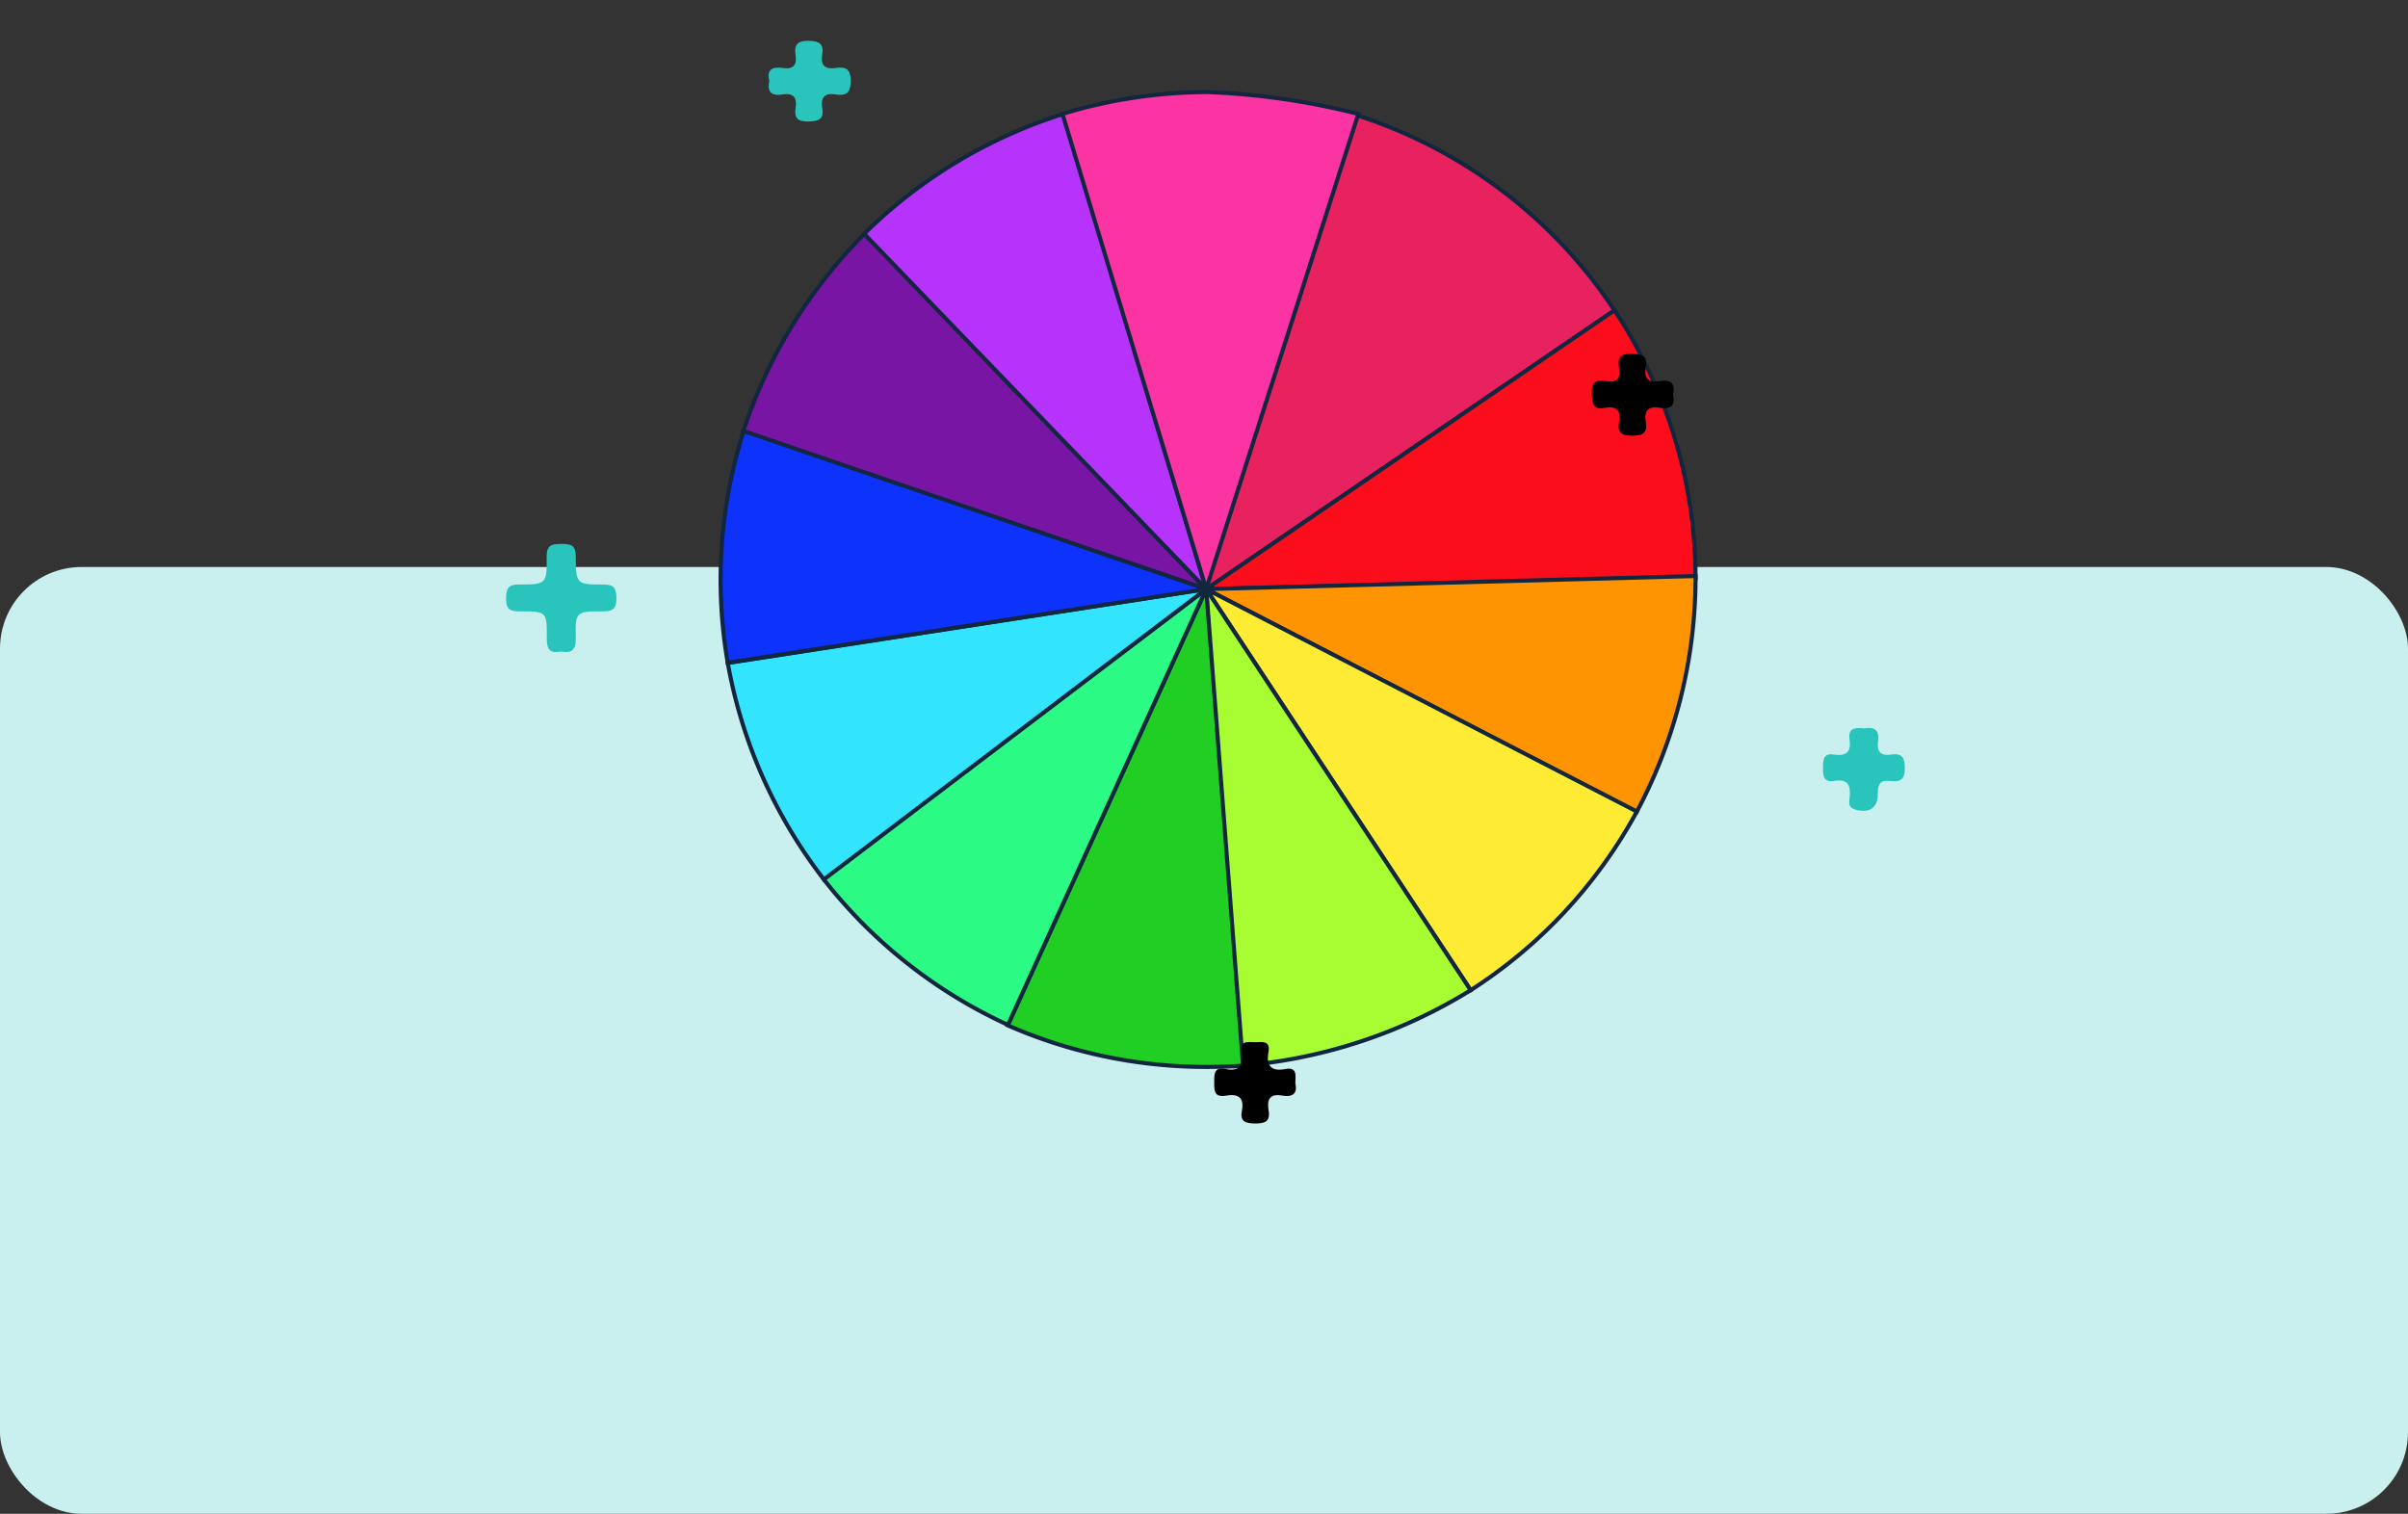 <svg xmlns="http://www.w3.org/2000/svg" width="295" height="185.469" viewBox="0 0 295 185.469">
  <rect x="0" y="0" width="295" height="185.469" fill="#333333" stroke="none"/>
  <g id="Grupo_159359" data-name="Grupo 159359" transform="translate(-967 -2082)">
    <g id="Image_Place_Holder" data-name="Image Place Holder" transform="translate(967 2151.469)">
      <rect id="Image_Place_Holder-2" data-name="Image Place Holder" width="295" height="116" rx="10" fill="#c9f0ee"/>
    </g>
    <g id="Grupo_159312" data-name="Grupo 159312" transform="translate(630)">
      <g id="Grupo_159310" data-name="Grupo 159310" transform="translate(8786.281 11652.742)">
        <path id="Trazado_157788" data-name="Trazado 157788" d="M164.97,51.669h0L114.95,85.823Z" transform="translate(-8416.463 -9584.391)" fill="#fff" stroke="#12263f" stroke-width="0.5"/>
        <path id="Trazado_157791" data-name="Trazado 157791" d="M20.241,33.451A61.4,61.4,0,0,0,5.316,57.782L62.052,77.033,21.208,34.46Z" transform="translate(-8363.565 -9575.601)" fill="#7815a5" stroke="#12263f" stroke-width="0.5"/>
        <path id="Trazado_157792" data-name="Trazado 157792" d="M130.275,3.721,114.95,62.688l50.02-34.154a59.809,59.809,0,0,0-34.7-24.814" transform="translate(-8416.463 -9561.255)" fill="#e8225f" stroke="#12263f" stroke-width="0.5"/>
        <path id="Trazado_157793" data-name="Trazado 157793" d="M174.9,84.445A59.43,59.43,0,0,0,164.97,51.67L114.949,85.824Z" transform="translate(-8416.462 -9584.391)" fill="#fc0d1b" stroke="#12263f" stroke-width="0.5"/>
        <path id="Trazado_157794" data-name="Trazado 157794" d="M167.675,143.5A61.056,61.056,0,0,0,174.9,115v-.427l-59.95,1.6Z" transform="translate(-8416.462 -9614.739)" fill="#ff9403" stroke="#12263f" stroke-width="0.5"/>
        <path id="Trazado_157795" data-name="Trazado 157795" d="M147.35,166.812a60.007,60.007,0,0,0,20.359-21.891l-52.76-27.257Z" transform="translate(-8416.462 -9616.232)" fill="#feeb34" stroke="#12263f" stroke-width="0.5"/>
        <path id="Trazado_157796" data-name="Trazado 157796" d="M118.5,176.121a63.221,63.221,0,0,0,28.849-9.308l-32.4-49.147Z" transform="translate(-8416.462 -9616.232)" fill="#a7fd32" stroke="#12263f" stroke-width="0.5"/>
        <path id="Trazado_157797" data-name="Trazado 157797" d="M67.956,171.116a60.505,60.505,0,0,0,24.551,5.094q2.16,0,4.283-.154l-4.514-58.39Z" transform="translate(-8393.788 -9616.233)" fill="#20ce24" stroke="#12263f" stroke-width="0.5"/>
        <path id="Trazado_157799" data-name="Trazado 157799" d="M24.361,153.19a60.577,60.577,0,0,0,22.595,17.868l24.285-53.394-46.15,34.972Z" transform="translate(-8372.753 -9616.232)" fill="#2bfa84" stroke="#12263f" stroke-width="0.5"/>
        <path id="Trazado_157801" data-name="Trazado 157801" d="M1.693,126.721A60.74,60.74,0,0,0,13.468,153.24L60.3,117.666Z" transform="translate(-8361.816 -9616.233)" fill="#33e5fc" stroke="#12263f" stroke-width="0.5"/>
        <path id="Trazado_157803" data-name="Trazado 157803" d="M2.826,80.242A60.037,60.037,0,0,0,.87,108.63l58.617-9.021Z" transform="translate(-8361 -9598.176)" fill="#0d32fb" stroke="#12263f" stroke-width="0.5"/>
        <path id="Trazado_157806" data-name="Trazado 157806" d="M75.882,63.381,58.64,5.922l-.23-.766a60.685,60.685,0,0,0-24.432,14.7Z" transform="translate(-8377.394 -9561.948)" fill="#b633fb" stroke="#12263f" stroke-width="0.5"/>
        <path id="Trazado_157808" data-name="Trazado 157808" d="M117.177,2.677A89.02,89.02,0,0,0,98.766,0,61.186,61.186,0,0,0,80.93,2.677L98.536,60.892Z" transform="translate(-8400.048 -9559.46)" fill="#fc33a3" stroke="#12263f" stroke-width="0.5"/>
      </g>
      <g id="Grupo_156892" data-name="Grupo 156892" transform="translate(76 -2379)">
        <g id="Grupo_156861" data-name="Grupo 156861" transform="translate(1)">
          <rect id="Rectángulo_37268" data-name="Rectángulo 37268" width="176" height="142" transform="translate(320 4461)" fill="none"/>
        </g>
        <g id="Grupo_156891" data-name="Grupo 156891" transform="translate(318 4433)">
          <path id="Trazado_126894" data-name="Trazado 126894" d="M19.994,132.814c-1.384.308-1.7-.344-1.691-1.637.035-3.239-.02-3.3-3.373-3.277-1.247.007-1.635-.379-1.611-1.614.023-1.15.233-1.685,1.56-1.68,3.363.013,3.449-.055,3.413-3.411-.016-1.518.729-1.546,1.855-1.558s1.709.176,1.709,1.525c0,3.4.069,3.46,3.389,3.446,1.284-.005,1.588.458,1.591,1.651s-.3,1.65-1.586,1.642c-3.385-.019-3.466.044-3.391,3.25.035,1.488-.514,1.924-1.864,1.662" transform="translate(-8.318 -24.997)" fill="#29c4bb"/>
          <path id="Trazado_126895" data-name="Trazado 126895" d="M217.019,151.2c1.239-.236,1.925.173,1.721,1.576-.171,1.173.235,1.827,1.534,1.626s1.736.269,1.747,1.636c.01,1.433-.575,1.764-1.8,1.6-1.167-.158-1.537.35-1.514,1.511.037,1.819-1.089,2.517-2.848,1.966-.835-.261-.652-.928-.6-1.455.146-1.438-.182-2.318-1.879-2.03-1.313.223-1.394-.6-1.39-1.608,0-.992.043-1.823,1.375-1.617,1.436.222,2.115-.3,1.877-1.82-.227-1.449.7-1.513,1.773-1.385" transform="translate(-45.658 -33.953)" fill="#29c4bb"/>
          <path id="Trazado_126896" data-name="Trazado 126896" d="M217.407,72.615c.32,1.382-.312,1.855-1.608,1.637-1.4-.236-1.976.339-1.728,1.733.24,1.35-.344,1.672-1.651,1.684-1.349.012-1.857-.386-1.622-1.7.251-1.4-.332-1.974-1.721-1.714-1.439.27-1.565-.482-1.619-1.692-.064-1.421.488-1.791,1.725-1.576,1.345.235,1.847-.322,1.618-1.636-.219-1.257.187-1.766,1.587-1.716,1.235.044,1.948.219,1.684,1.634s.35,1.948,1.73,1.716c1.3-.218,1.927.247,1.605,1.629" transform="translate(-69.45 3.711)" fill="#010000"/>
          <path id="Trazado_126897" data-name="Trazado 126897" d="M61.718,190.022c.3,1.289-.334,1.763-1.623,1.53-1.514-.274-1.871.514-1.654,1.789.241,1.418-.446,1.638-1.691,1.63-1.19-.007-1.83-.277-1.579-1.559.328-1.685-.514-2.1-1.965-1.85-1.489.254-1.419-.685-1.425-1.706,0-.988.021-1.827,1.366-1.561,1.809.358,2.271-.511,2.027-2.13-.234-1.55.947-1.1,1.736-1.151.835-.05,1.766-.158,1.522,1.187-.3,1.662.282,2.433,2.041,2.1,1.469-.282,1.289.742,1.245,1.725" transform="translate(39.97 -29.322)" fill="#010000"/>
          <path id="Trazado_126898" data-name="Trazado 126898" d="M121.84,20.724c-.346-1.471.467-1.758,1.671-1.579,1.251.186,1.743-.332,1.553-1.564s.175-1.792,1.593-1.763c1.3.026,1.9.364,1.672,1.7-.232,1.372.4,1.818,1.687,1.625,1.192-.178,1.789.107,1.8,1.562.007,1.491-.555,1.891-1.854,1.684-1.373-.219-1.838.407-1.626,1.687.239,1.438-.533,1.6-1.742,1.628-1.293.026-1.714-.459-1.524-1.645.208-1.3-.273-1.895-1.63-1.667-1.325.222-1.891-.324-1.595-1.669" transform="translate(-84.601 17.184)" fill="#29c4bb"/>
        </g>
      </g>
    </g>
  </g>
</svg>
